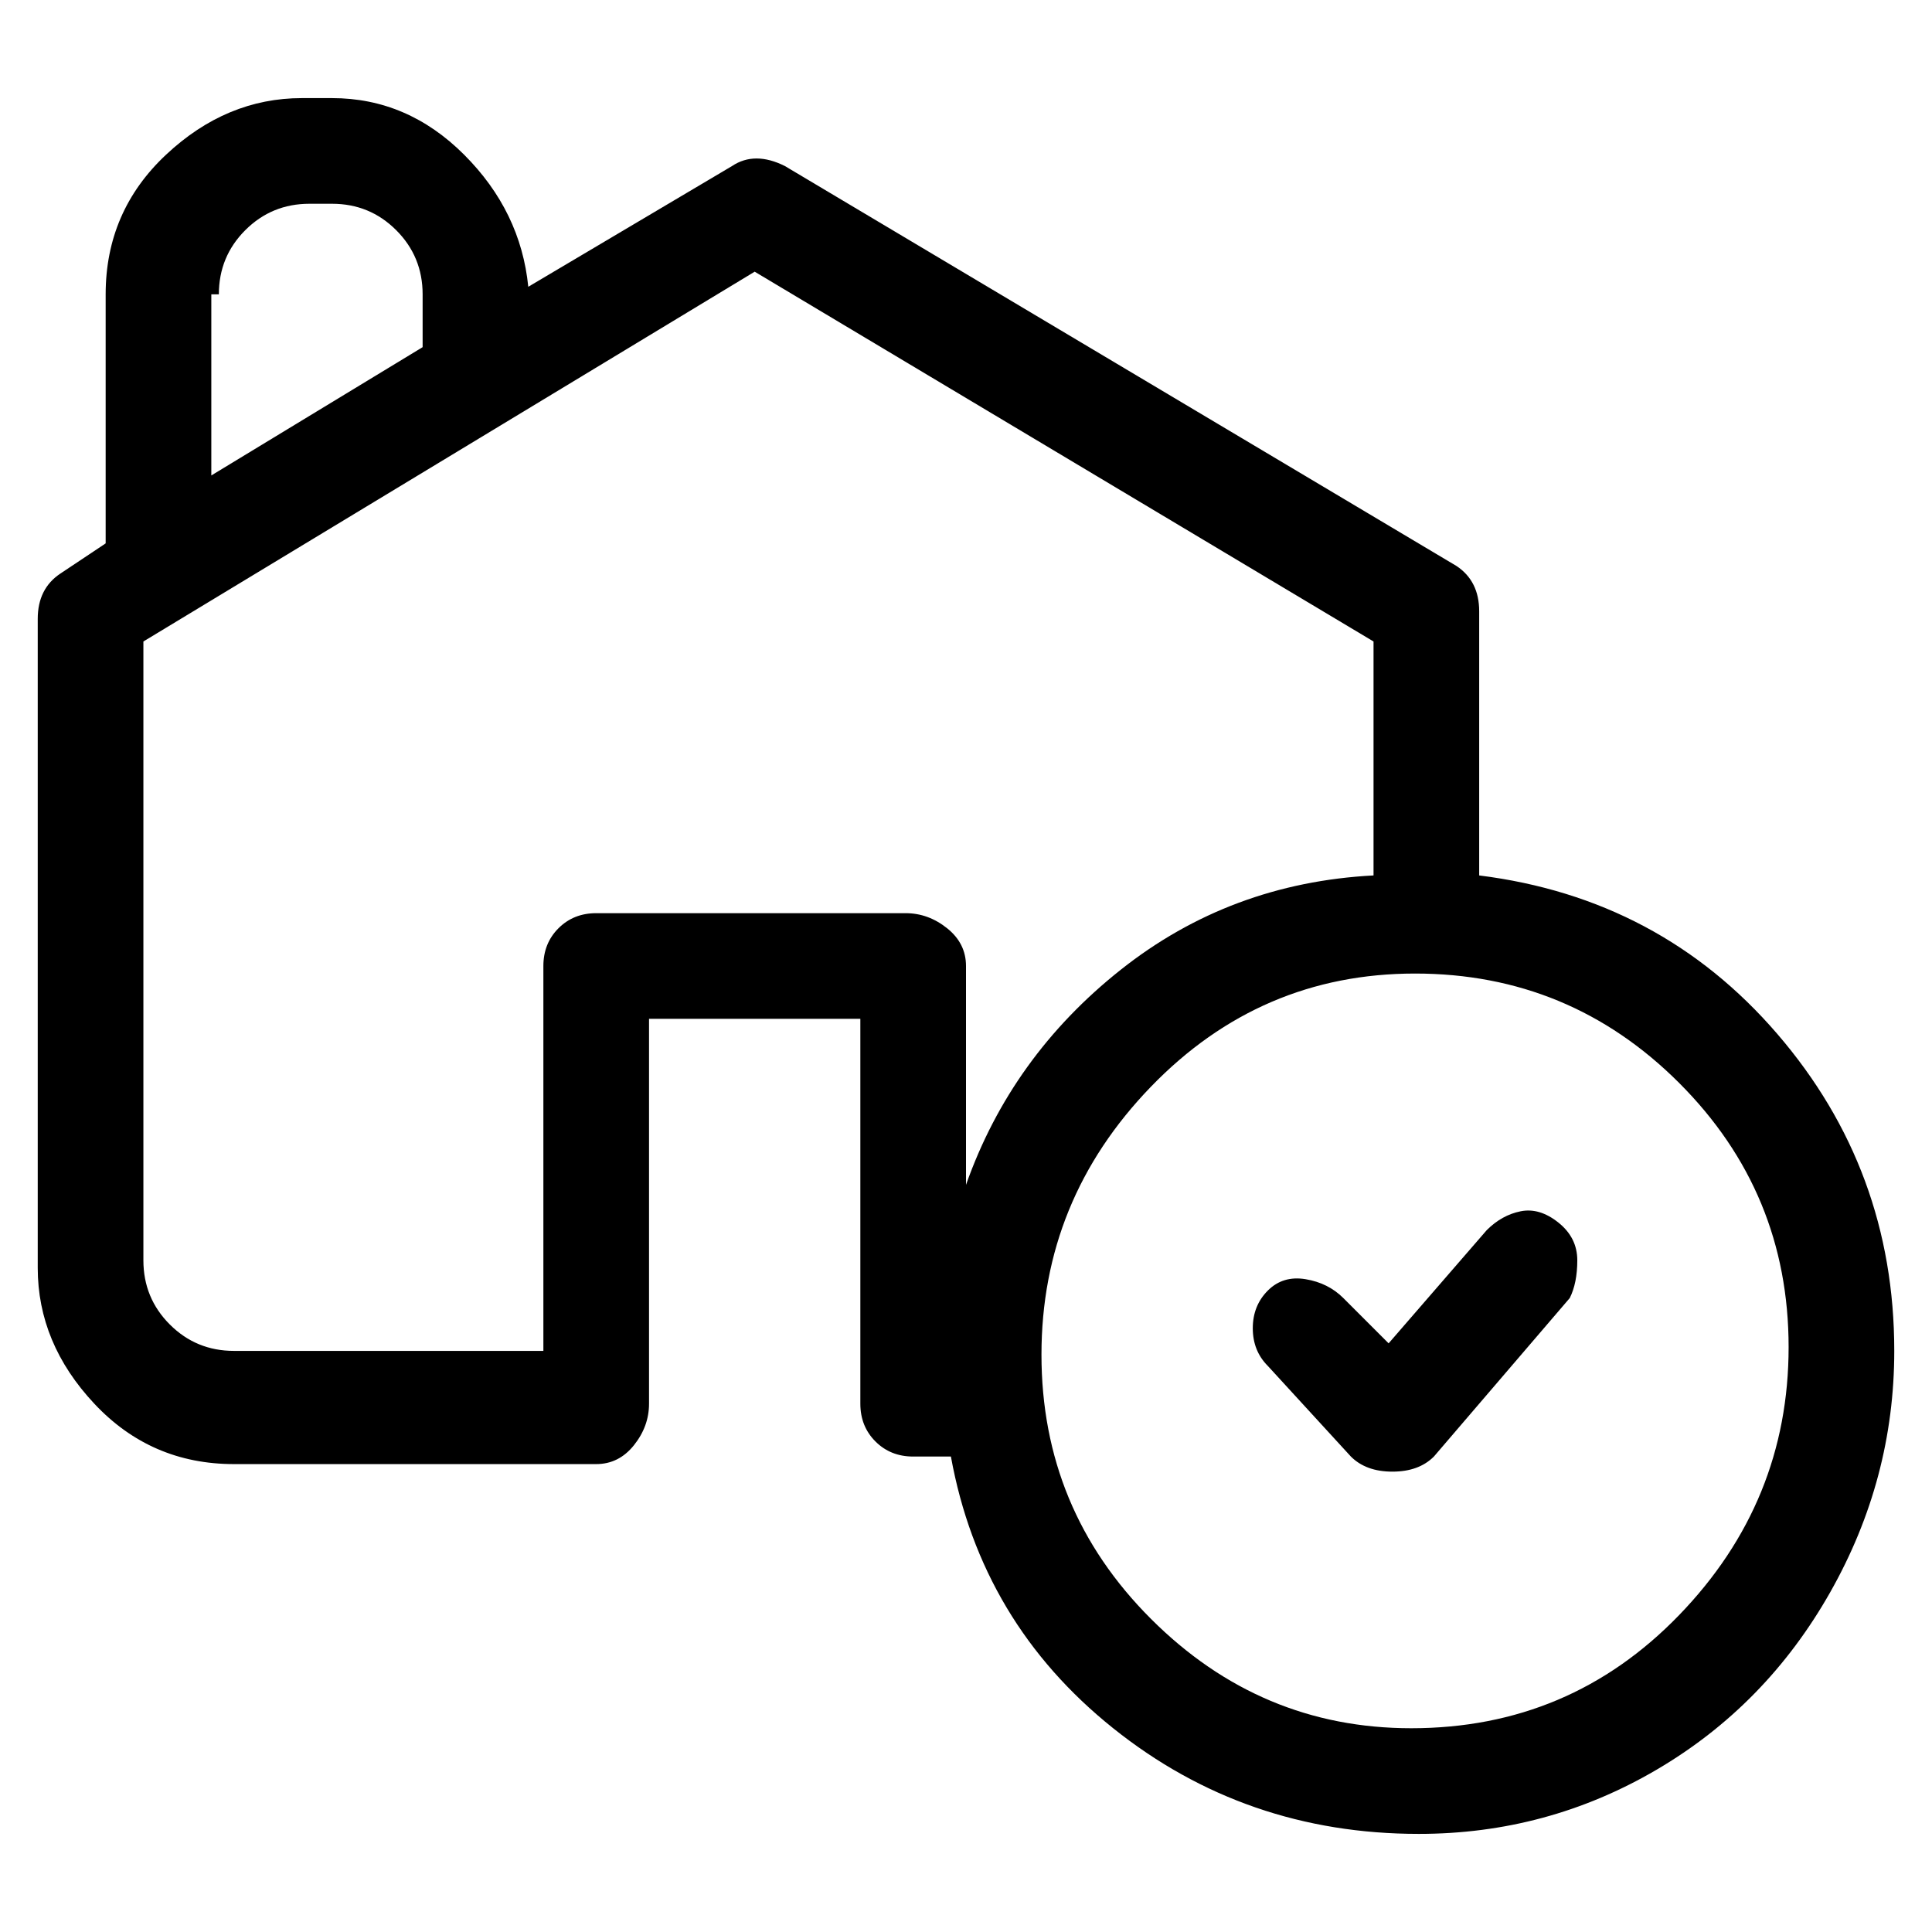 <svg viewBox="0 0 256 256" xmlns="http://www.w3.org/2000/svg">
  <path transform="scale(1, -1) translate(0, -256)" fill="currentColor" d="M197 93l-13 -15l-6 6q-2 2 -5 2.5t-5 -1.5t-2 -5t2 -5l11 -12q2 -2 5.5 -2t5.5 2l18 21q1 2 1 5t-2.5 5t-5 1.5t-4.5 -2.5zM196 140v35q0 4 -3 6l-89 53q-4 2 -7 0l-27 -16q-1 10 -8.5 17.5t-17.5 7.5h-4q-10 0 -18 -7.5t-8 -18.5v-33l-6 -4q-3 -2 -3 -6v-86 q0 -10 7.5 -18t18.5 -8h48q3 0 5 2.5t2 5.5v51h28v-51q0 -3 2 -5t5 -2h5q4 -22 21.5 -36t40.5 -14q17 0 31.5 8.5t23 23.5t8.5 32q0 24 -15.5 42t-39.5 21zM29 217q0 5 3.5 8.5t8.5 3.5h3q5 0 8.5 -3.5t3.5 -8.5v-7l-28 -17v24h1zM79 135q-3 0 -5 -2t-2 -5v-51h-41 q-5 0 -8.5 3.5t-3.5 8.5v82l81 49l82 -49v-31q-19 -1 -33.5 -12.5t-20.5 -28.5v29q0 3 -2.5 5t-5.5 2h-41zM187 27q-20 0 -34.5 14.5t-14.5 35t14.5 35.5t35 15t35 -14.5t14.5 -35t-14.5 -35.5t-35.5 -15z" />
</svg>